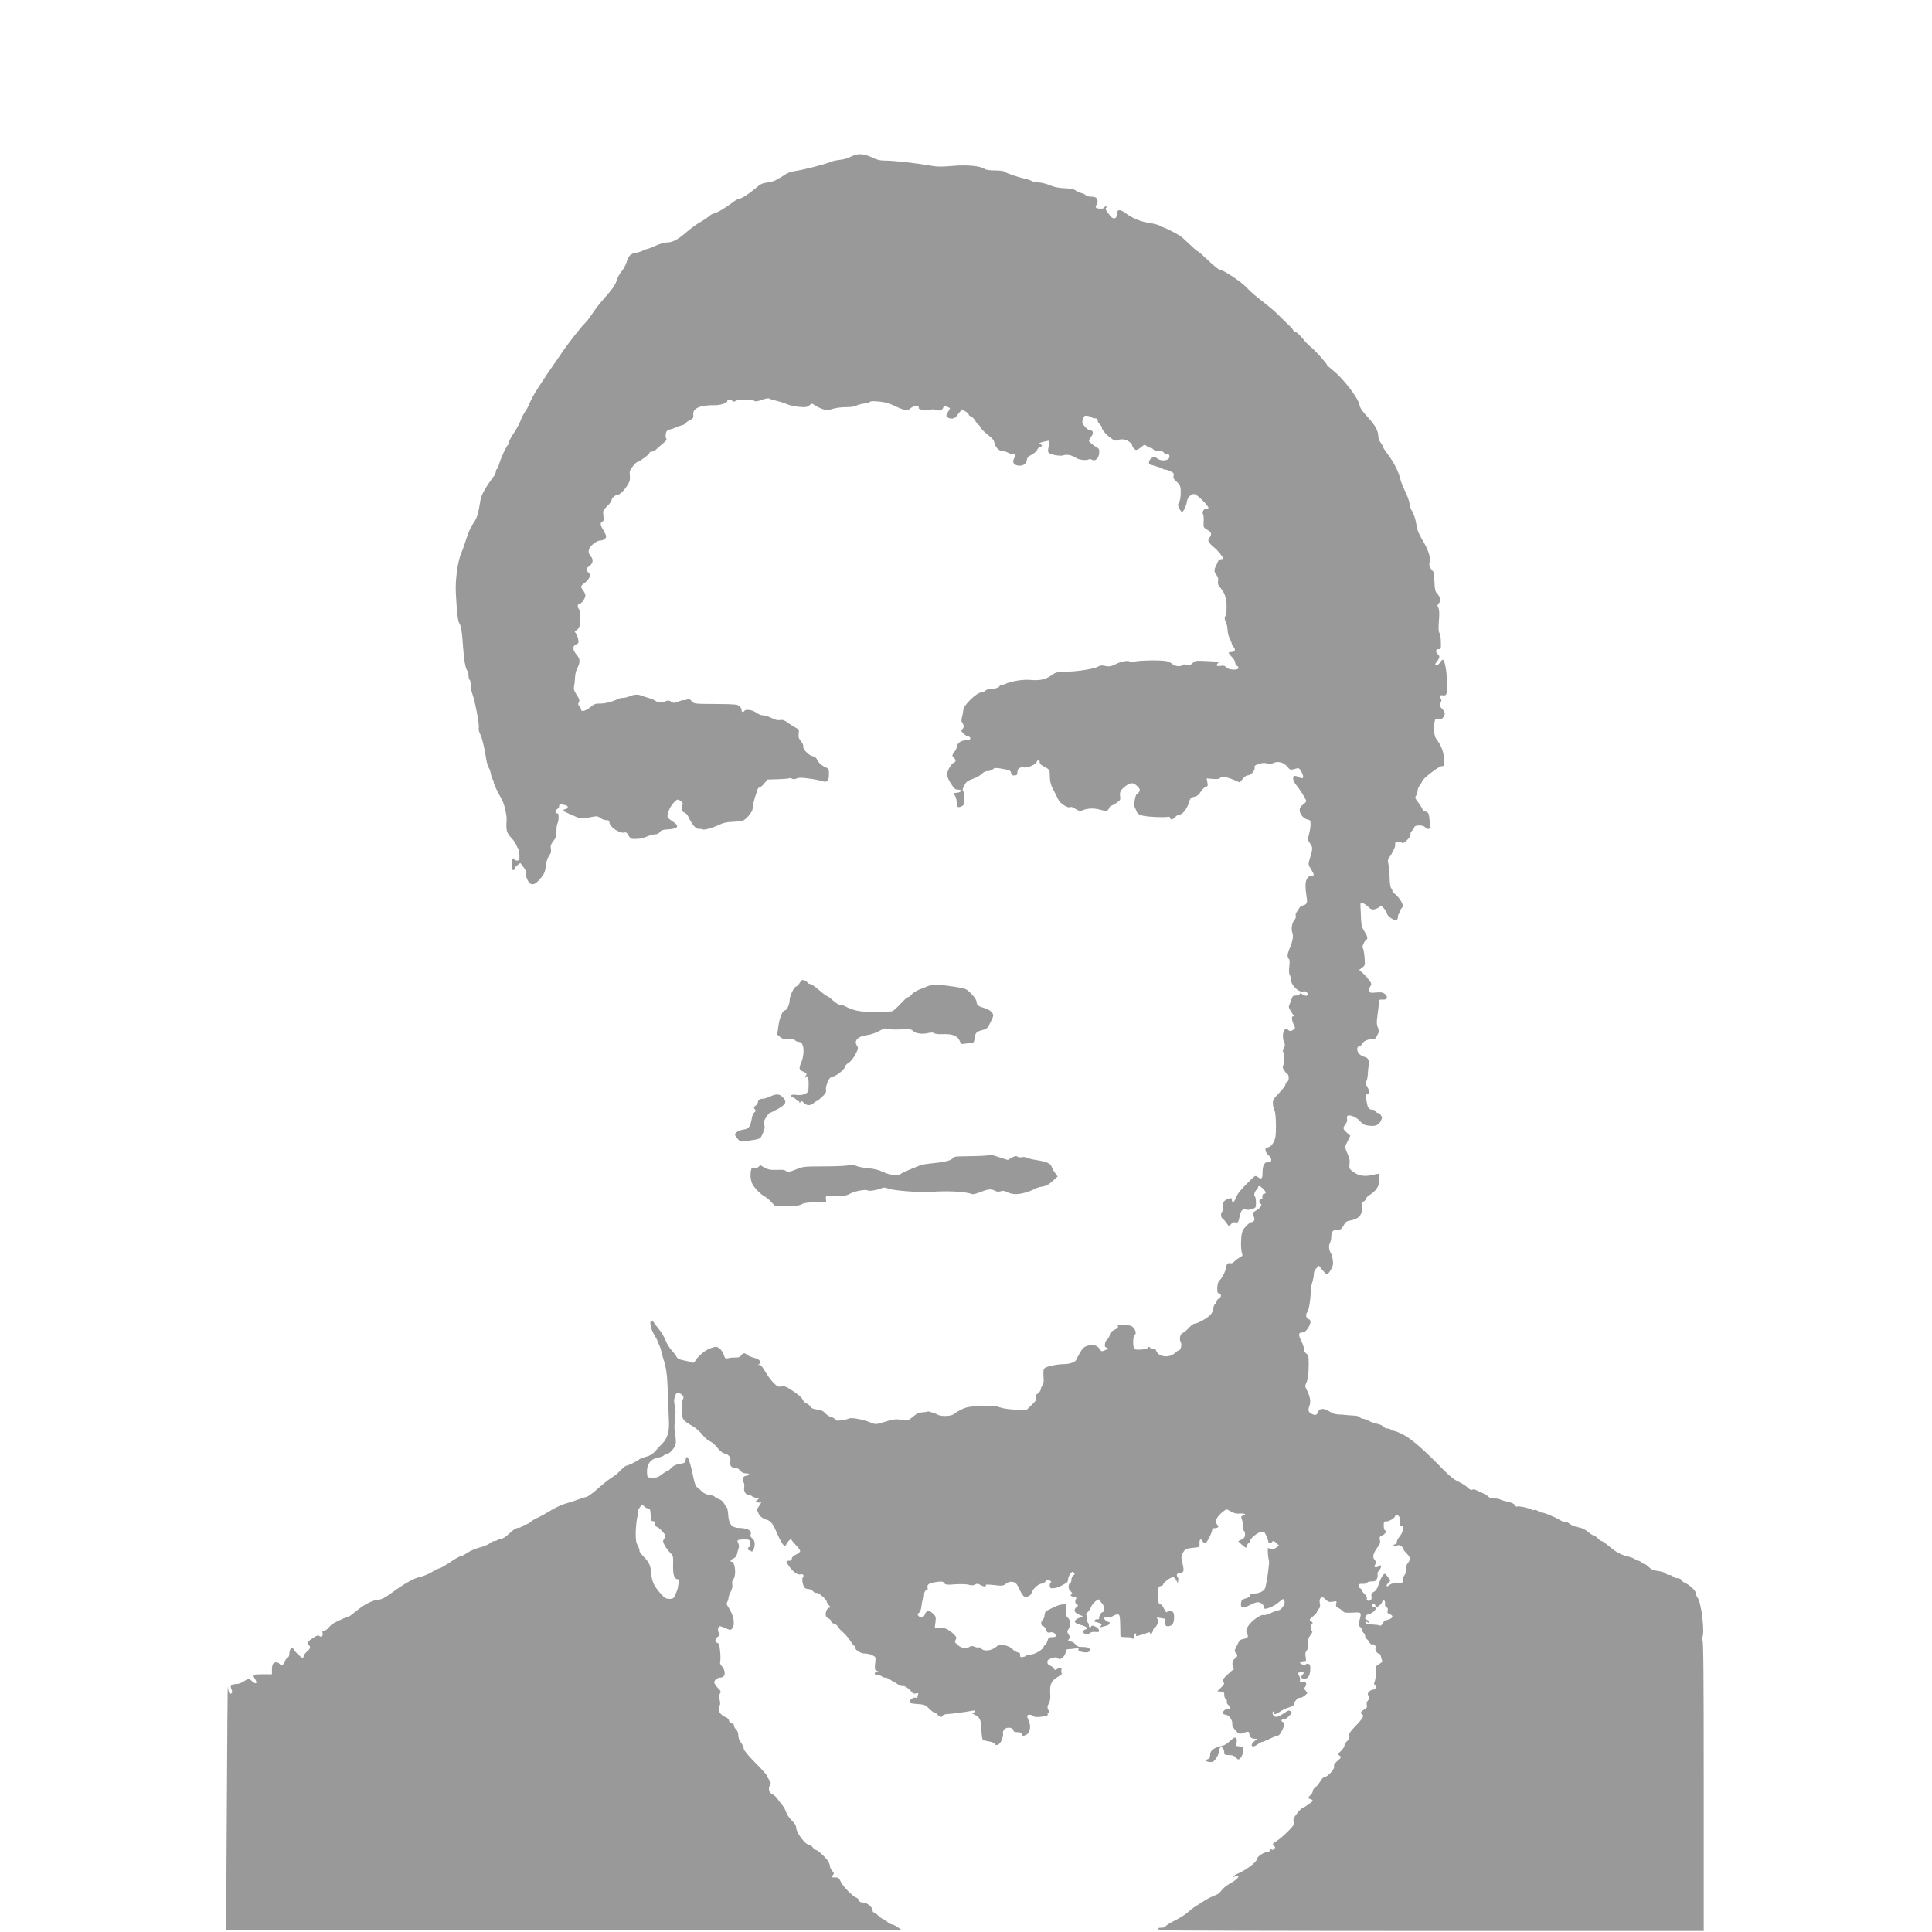 <svg version="1.0" xmlns="http://www.w3.org/2000/svg"
 width="32" height="32" viewBox="0 0 1357 1769"
 preserveAspectRatio="xMidYMid meet">
<g transform="translate(0,1769) scale(0.1,-0.1)"
fill="#999" stroke="none">
<path d="M5750 16264 c-64 -29 -75 -32 -130 -39 -30 -3 -68 -13 -85 -21 -40
-18 -246 -71 -315 -80 -36 -5 -70 -17 -100 -38 -25 -17 -47 -30 -50 -29 -3 1
-12 -5 -21 -13 -10 -9 -44 -19 -78 -24 -52 -7 -69 -15 -118 -58 -62 -52 -126
-92 -148 -92 -7 0 -35 -16 -60 -36 -65 -49 -135 -90 -167 -98 -15 -3 -35 -15
-45 -25 -10 -10 -47 -35 -82 -55 -35 -20 -94 -63 -130 -95 -76 -66 -124 -91
-175 -91 -20 0 -66 -13 -103 -30 -36 -16 -71 -30 -77 -30 -6 0 -23 -6 -38 -14
-14 -8 -44 -17 -66 -21 -49 -8 -68 -27 -86 -88 -8 -26 -28 -63 -45 -82 -16
-19 -36 -54 -42 -77 -14 -46 -43 -87 -128 -183 -30 -33 -73 -89 -96 -125 -24
-36 -53 -74 -65 -85 -33 -30 -159 -190 -215 -274 -28 -41 -61 -90 -75 -109
-42 -59 -68 -98 -129 -192 -60 -92 -70 -111 -104 -190 -6 -14 -21 -38 -32 -55
-12 -16 -30 -52 -40 -80 -11 -27 -38 -78 -62 -113 -24 -35 -43 -72 -43 -82 0
-10 -4 -22 -10 -25 -13 -8 -66 -124 -80 -174 -6 -22 -15 -43 -20 -46 -6 -3
-10 -14 -10 -24 0 -10 -12 -35 -27 -54 -66 -87 -107 -161 -114 -206 -18 -121
-32 -168 -65 -212 -19 -26 -45 -83 -60 -130 -14 -46 -36 -109 -49 -139 -35
-80 -58 -253 -51 -375 10 -180 18 -249 31 -270 18 -28 26 -80 35 -220 8 -120
23 -202 41 -219 5 -6 9 -25 9 -42 0 -18 5 -36 10 -39 6 -3 10 -26 10 -49 0
-24 7 -60 15 -80 22 -53 66 -283 59 -310 -3 -14 2 -38 12 -57 19 -37 38 -117
55 -224 6 -38 17 -77 24 -85 7 -8 16 -34 20 -57 4 -24 11 -45 16 -49 5 -3 9
-14 9 -25 0 -16 28 -75 77 -164 21 -37 44 -140 42 -180 -7 -96 -1 -120 41
-165 22 -23 42 -52 46 -64 4 -12 11 -27 18 -35 6 -8 11 -36 12 -62 1 -44 -1
-49 -22 -49 -12 0 -24 6 -27 13 -9 24 -21 -4 -21 -50 -1 -28 4 -48 12 -50 6
-3 12 2 12 10 0 9 12 24 27 35 l27 20 28 -36 c16 -20 26 -42 23 -49 -8 -23 18
-91 41 -104 28 -15 52 -2 99 55 29 36 37 55 43 108 5 43 16 74 30 93 17 22 21
36 16 62 -5 27 -1 40 22 71 24 30 29 47 29 92 0 30 4 62 9 70 14 21 14 99 0
93 -21 -8 -24 26 -4 37 11 6 20 19 20 30 0 17 5 19 33 13 17 -3 36 -9 41 -13
11 -11 -1 -30 -20 -30 -24 0 -16 -20 14 -31 15 -6 50 -22 77 -34 51 -23 60
-24 179 -1 20 4 37 -1 54 -14 13 -11 38 -20 53 -20 23 0 29 -5 29 -20 0 -41
95 -105 139 -93 14 4 24 -3 35 -26 9 -17 24 -31 34 -32 58 -3 92 2 132 20 25
11 59 21 76 21 21 0 36 7 45 21 11 16 27 22 65 24 95 5 119 26 69 62 -73 51
-70 45 -55 99 8 29 28 63 48 84 32 33 34 34 60 19 15 -9 25 -22 23 -30 -13
-46 -9 -70 15 -79 13 -5 30 -22 36 -37 27 -62 69 -114 91 -112 12 1 29 -1 38
-5 20 -8 94 13 159 44 31 16 67 23 121 25 43 2 86 8 97 14 31 16 82 80 82 101
0 23 19 106 31 135 4 11 11 30 14 43 4 12 12 22 20 22 7 0 26 16 42 36 l29 36
98 3 c54 2 101 6 103 9 3 3 14 1 24 -4 12 -7 26 -6 44 2 21 9 46 9 113 -1 48
-6 101 -17 119 -23 46 -16 63 1 63 64 0 46 -2 50 -32 63 -35 14 -71 49 -81 78
-4 9 -20 20 -37 23 -36 8 -94 69 -86 91 4 8 -6 29 -20 46 -21 25 -25 38 -21
70 5 34 2 39 -21 50 -15 7 -47 27 -72 45 -35 27 -51 33 -76 29 -22 -4 -47 2
-80 19 -26 13 -61 24 -77 24 -17 0 -45 11 -63 25 -34 26 -97 34 -109 15 -10
-16 -25 -11 -25 8 0 11 -9 27 -20 37 -17 15 -43 18 -217 19 -195 1 -198 1
-219 25 -16 19 -25 22 -45 15 -13 -4 -28 -7 -33 -5 -5 1 -26 -5 -48 -14 -35
-13 -41 -14 -62 0 -18 12 -30 13 -50 5 -37 -14 -76 -13 -95 3 -9 7 -36 19 -61
26 -25 7 -55 17 -68 22 -33 13 -64 11 -105 -6 -20 -8 -48 -15 -62 -15 -14 0
-33 -4 -43 -9 -54 -26 -123 -44 -167 -43 -42 1 -55 -4 -91 -34 -44 -35 -84
-45 -84 -20 0 8 -7 22 -15 30 -13 12 -14 20 -5 36 9 17 6 29 -20 68 -24 37
-29 53 -24 77 4 16 8 53 9 80 1 28 9 64 18 80 31 62 31 90 -2 128 -39 44 -41
84 -6 97 23 9 25 14 19 47 -4 21 -13 46 -22 55 -13 16 -13 18 1 24 9 3 22 18
30 33 16 31 15 147 -2 164 -16 16 -14 47 3 47 19 0 56 52 56 78 0 10 -9 31
-20 45 -27 34 -25 42 10 67 17 12 37 34 45 50 13 25 13 29 -5 45 -26 24 -25
41 4 60 35 23 42 62 17 89 -34 36 -27 76 19 114 21 17 48 32 60 32 31 0 60 18
60 38 0 9 -12 35 -25 57 -29 46 -32 70 -10 79 12 4 14 16 10 53 -6 46 -5 49
34 88 23 21 41 47 41 56 0 19 36 49 58 49 18 0 62 45 91 93 18 30 22 48 18 83
-4 39 -1 50 27 84 17 21 35 39 40 39 19 2 116 73 113 84 -1 7 8 12 21 12 13 0
29 7 35 15 7 8 34 32 60 53 36 29 45 42 37 52 -5 6 -7 26 -4 44 5 23 13 33 33
37 14 3 40 11 56 19 17 8 42 17 58 21 15 3 31 12 35 19 4 7 22 20 41 29 28 15
32 22 29 47 -9 60 61 91 199 89 51 -1 113 21 113 40 0 14 34 12 48 -2 8 -8 15
-8 25 0 19 16 152 19 170 4 12 -10 26 -9 73 7 33 12 62 17 68 12 6 -5 36 -14
66 -21 30 -7 73 -21 96 -31 22 -10 71 -21 110 -24 60 -6 73 -4 94 13 24 20 25
20 52 1 15 -11 46 -26 69 -34 38 -14 48 -14 92 1 28 9 79 16 120 16 43 -1 81
5 96 13 14 8 47 17 73 20 26 3 50 10 53 15 10 15 147 1 190 -20 127 -60 152
-66 179 -41 29 27 82 34 78 10 -2 -13 9 -18 45 -22 26 -3 56 -2 67 2 11 5 32
3 46 -2 33 -13 60 -3 67 22 4 17 8 18 31 8 15 -6 28 -12 30 -13 2 -1 -6 -17
-18 -36 -17 -30 -18 -37 -7 -47 27 -22 69 -17 86 9 9 14 24 33 34 43 17 17 19
17 47 0 17 -9 30 -23 30 -29 0 -6 9 -14 20 -17 11 -3 29 -21 41 -41 11 -20 24
-36 28 -36 4 0 13 -11 19 -24 6 -14 36 -43 66 -66 39 -30 57 -50 61 -73 9 -42
42 -77 74 -77 14 -1 37 -7 51 -15 14 -8 35 -14 48 -15 26 0 26 0 8 -36 -19
-36 -6 -60 36 -67 42 -6 76 15 80 50 2 21 13 33 43 49 22 11 46 32 53 47 7 15
20 27 28 27 20 0 18 16 -3 25 -13 5 -5 11 32 20 28 7 52 11 54 9 2 -2 -1 -25
-7 -52 -8 -35 -8 -50 1 -58 19 -18 107 -34 134 -23 30 11 81 1 114 -23 25 -19
96 -27 118 -14 6 4 20 2 32 -5 30 -15 61 16 64 66 2 30 -3 39 -24 50 -31 17
-71 51 -71 60 0 3 10 19 21 35 24 32 20 60 -10 60 -21 0 -71 53 -71 75 0 8 4
25 9 38 8 20 15 23 40 19 17 -2 34 -8 37 -13 3 -5 16 -9 30 -9 17 0 24 -6 24
-18 0 -11 9 -27 20 -37 11 -10 20 -25 20 -34 0 -30 107 -125 130 -115 42 16
78 15 110 -5 19 -11 35 -27 36 -36 3 -22 24 -45 39 -45 8 0 27 12 45 26 29 25
32 25 49 10 10 -9 25 -16 33 -16 9 0 21 -7 28 -15 7 -9 29 -15 52 -15 26 0 41
-5 45 -15 3 -9 15 -15 27 -13 15 2 22 -3 24 -18 6 -43 -77 -55 -120 -16 -16
13 -20 13 -43 -2 -26 -17 -34 -54 -12 -60 77 -22 103 -31 112 -38 5 -4 16 -8
25 -8 10 0 31 -7 49 -16 27 -13 32 -20 27 -40 -5 -18 0 -30 20 -46 14 -13 31
-32 37 -43 15 -26 9 -133 -8 -158 -12 -16 -11 -24 3 -53 9 -19 21 -33 26 -31
15 5 38 55 43 91 5 43 44 80 73 71 29 -9 132 -114 125 -126 -4 -5 -15 -9 -25
-9 -21 0 -36 -33 -23 -52 4 -7 6 -37 4 -65 -3 -51 -2 -53 33 -74 40 -23 44
-38 20 -74 -14 -22 -14 -26 3 -49 10 -13 29 -32 43 -41 23 -16 80 -86 80 -99
0 -3 -9 -6 -20 -6 -13 0 -24 -10 -31 -27 -6 -16 -15 -36 -20 -45 -14 -27 -11
-48 11 -75 13 -17 17 -33 13 -54 -4 -22 0 -36 14 -52 45 -51 62 -95 64 -170 1
-42 -3 -83 -10 -96 -10 -18 -10 -29 3 -56 9 -18 16 -51 16 -72 0 -22 9 -58 20
-81 11 -22 20 -45 20 -51 0 -5 7 -17 16 -26 21 -21 11 -45 -21 -45 -33 0 -32
-10 5 -46 16 -16 30 -39 30 -52 0 -12 7 -25 15 -28 8 -4 15 -12 15 -20 0 -23
-92 -19 -112 5 -13 16 -25 19 -52 14 -37 -6 -45 4 -24 25 7 7 10 12 8 13 -3 0
-53 3 -111 6 -101 5 -107 4 -127 -17 -17 -18 -27 -21 -56 -16 -20 4 -37 2 -41
-4 -11 -17 -71 -11 -89 9 -10 10 -34 22 -54 27 -53 11 -251 8 -295 -4 -25 -7
-39 -7 -43 0 -9 14 -80 2 -125 -22 -45 -23 -65 -26 -107 -16 -23 5 -40 3 -55
-7 -31 -20 -185 -45 -285 -47 -92 -1 -104 -4 -147 -35 -51 -36 -106 -48 -185
-41 -72 7 -174 -9 -245 -40 -16 -7 -33 -10 -39 -7 -5 3 -6 1 -3 -4 9 -14 -44
-33 -88 -33 -18 0 -38 -7 -45 -15 -7 -8 -22 -15 -34 -15 -43 0 -166 -120 -166
-161 0 -13 -5 -41 -11 -62 -6 -23 -7 -43 -1 -50 19 -25 21 -47 5 -62 -14 -15
-14 -18 7 -40 12 -13 32 -25 44 -27 11 -2 21 -10 21 -18 0 -11 -13 -16 -44
-18 -45 -3 -80 -30 -81 -63 0 -9 -9 -28 -20 -42 -24 -30 -25 -41 -5 -57 20
-17 19 -37 -4 -45 -10 -3 -28 -25 -41 -50 -27 -52 -23 -78 22 -147 24 -39 35
-48 59 -48 16 0 29 -4 29 -9 0 -11 -25 -21 -52 -21 -19 0 -19 -1 -4 -25 9 -13
16 -42 16 -65 0 -43 12 -50 51 -30 15 9 19 22 19 68 0 32 -5 63 -11 69 -8 8
-5 22 10 50 17 34 29 44 82 63 34 13 71 34 82 47 14 15 32 23 53 23 17 0 37 7
45 16 13 16 35 16 124 -3 31 -6 41 -14 43 -31 2 -14 10 -22 23 -22 30 0 34 3
34 27 1 35 22 52 59 46 37 -6 109 26 119 52 9 22 27 19 27 -5 0 -14 14 -27 45
-42 35 -17 45 -28 46 -47 1 -15 2 -44 3 -67 1 -22 12 -59 24 -82 34 -65 39
-76 52 -103 15 -34 88 -81 108 -70 10 6 27 0 50 -16 21 -14 42 -21 51 -17 53
23 111 27 167 12 63 -18 80 -15 89 13 4 10 10 19 15 19 4 0 27 12 50 27 39 26
41 30 36 63 -6 40 6 59 55 96 43 32 69 30 103 -5 24 -24 26 -32 17 -50 -7 -12
-16 -21 -21 -21 -13 0 -31 -98 -21 -118 5 -9 13 -29 19 -43 7 -19 22 -29 54
-37 43 -12 196 -19 233 -11 12 2 20 -1 20 -11 1 -20 26 -14 47 10 9 11 25 20
35 20 29 0 72 54 89 110 12 41 18 48 45 54 32 6 45 16 71 58 10 14 27 30 39
33 18 6 20 12 14 42 l-6 36 55 -5 c38 -3 60 -1 67 8 14 17 71 9 132 -19 l49
-21 26 32 c15 18 34 32 43 32 30 0 70 40 67 68 -3 22 3 26 42 38 34 10 52 11
72 3 18 -7 32 -8 46 0 53 28 109 13 151 -42 13 -18 25 -18 82 -1 12 3 23 -8
38 -38 25 -51 15 -66 -28 -43 -17 9 -36 13 -41 10 -18 -11 -10 -47 16 -79 37
-44 94 -135 94 -150 0 -7 -13 -22 -30 -34 -20 -15 -30 -31 -30 -48 0 -37 35
-80 70 -87 27 -6 30 -10 30 -44 0 -21 -6 -61 -14 -90 -13 -49 -13 -53 10 -87
26 -38 26 -41 -7 -151 -11 -38 -10 -44 15 -83 32 -52 33 -62 1 -62 -17 0 -29
-9 -40 -30 -15 -30 -15 -74 1 -181 6 -37 -5 -54 -41 -61 -11 -2 -24 -13 -30
-25 -6 -11 -17 -28 -24 -37 -7 -9 -10 -23 -7 -32 4 -10 -1 -25 -10 -35 -24
-26 -34 -84 -21 -119 12 -32 3 -81 -29 -155 -18 -42 -19 -76 -2 -86 6 -4 8
-30 3 -68 -4 -37 -3 -66 3 -74 5 -6 10 -23 10 -37 -1 -58 74 -133 117 -117 20
8 50 -22 36 -36 -8 -8 -20 -6 -41 6 -23 14 -30 15 -30 5 0 -8 -12 -13 -32 -13
-27 0 -34 -5 -41 -30 -6 -16 -14 -40 -20 -53 -11 -24 -10 -26 32 -92 10 -14
11 -21 4 -17 -19 12 -17 -37 3 -75 15 -30 15 -32 -2 -45 -22 -16 -36 -17 -51
-2 -34 34 -62 -47 -37 -108 12 -26 11 -36 -1 -59 -9 -18 -11 -32 -5 -39 10
-12 7 -121 -4 -132 -7 -8 21 -54 41 -66 18 -11 17 -66 -2 -73 -8 -4 -15 -14
-15 -24 0 -9 -26 -45 -59 -79 -52 -54 -58 -65 -56 -99 1 -21 8 -48 15 -61 8
-15 12 -65 13 -135 0 -94 -3 -117 -21 -153 -16 -30 -30 -43 -50 -48 -24 -5
-28 -10 -24 -31 2 -13 15 -33 28 -43 13 -10 24 -28 24 -40 0 -16 -6 -21 -28
-21 -36 0 -52 -31 -52 -100 0 -54 -10 -62 -46 -36 -17 13 -22 12 -52 -17 -96
-93 -129 -132 -143 -169 -18 -47 -39 -61 -39 -28 0 19 -4 21 -27 16 -42 -10
-65 -42 -57 -81 3 -19 1 -35 -5 -39 -15 -10 -14 -53 2 -63 8 -4 24 -23 37 -41
l24 -33 17 22 c12 16 23 20 42 17 23 -5 26 -1 37 53 13 60 29 76 63 63 9 -3
32 -1 52 6 34 11 35 13 35 60 0 27 -5 52 -10 55 -13 8 -3 43 16 63 8 7 14 18
14 23 0 16 20 10 45 -16 28 -27 32 -45 10 -45 -13 0 -20 -18 -16 -42 0 -5 -6
-8 -14 -8 -18 0 -20 -37 -3 -42 19 -7 1 -37 -37 -59 -37 -22 -41 -30 -25 -59
13 -24 3 -50 -20 -50 -10 0 -33 -17 -53 -39 -29 -32 -36 -49 -41 -97 -6 -64
-3 -129 8 -156 6 -12 0 -21 -23 -32 -17 -9 -39 -26 -50 -37 -11 -12 -26 -19
-34 -16 -22 8 -38 -7 -42 -42 -4 -34 -38 -98 -62 -118 -8 -6 -15 -33 -17 -61
-2 -42 1 -52 16 -55 24 -7 23 -34 -2 -47 -11 -6 -20 -17 -20 -24 0 -8 -7 -19
-15 -26 -8 -7 -15 -25 -15 -41 0 -16 -11 -40 -27 -58 -29 -31 -119 -81 -147
-81 -8 0 -32 -18 -52 -40 -20 -22 -45 -42 -55 -45 -23 -8 -34 -57 -18 -83 13
-21 0 -77 -18 -77 -5 0 -18 -8 -28 -18 -55 -55 -157 -46 -179 17 -4 11 -12 16
-21 12 -8 -3 -22 2 -31 11 -13 14 -17 14 -24 2 -10 -16 -116 -24 -125 -9 -13
21 -12 110 1 121 19 16 17 39 -5 68 -16 21 -30 26 -85 29 -57 4 -65 2 -60 -11
4 -12 -5 -21 -33 -34 -27 -13 -39 -26 -41 -43 -2 -14 -12 -33 -23 -43 -10 -10
-20 -24 -20 -32 -1 -8 -2 -21 -3 -27 -1 -7 8 -16 19 -19 17 -5 15 -8 -15 -21
-33 -14 -36 -14 -49 7 -23 37 -65 49 -113 33 -33 -10 -46 -23 -69 -63 -16 -27
-31 -57 -35 -66 -7 -20 -60 -39 -109 -39 -62 0 -164 -21 -180 -37 -11 -10 -14
-31 -10 -80 3 -48 0 -69 -11 -80 -7 -8 -14 -23 -14 -33 0 -10 -12 -27 -27 -39
-23 -16 -26 -23 -17 -38 9 -15 3 -25 -40 -67 l-50 -49 -101 6 c-61 3 -117 12
-144 22 -36 15 -62 17 -169 12 -110 -6 -133 -10 -182 -34 -30 -16 -59 -33 -65
-39 -18 -21 -111 -26 -145 -9 -16 8 -33 16 -37 16 -5 1 -19 5 -31 10 -13 5
-28 7 -32 4 -5 -3 -26 -6 -47 -7 -28 -1 -50 -11 -84 -40 -47 -39 -47 -39 -101
-29 -56 10 -73 8 -181 -25 -57 -17 -60 -17 -110 3 -72 28 -173 46 -194 35 -10
-6 -41 -13 -69 -17 -41 -5 -52 -3 -57 8 -3 8 -19 18 -35 22 -16 3 -41 19 -55
34 -18 21 -37 30 -76 35 -36 5 -54 12 -61 27 -6 11 -22 24 -36 29 -13 5 -28
20 -33 32 -9 23 -42 51 -120 101 -35 22 -51 27 -77 22 -29 -5 -37 -1 -72 34
-22 22 -57 69 -77 105 -27 46 -43 63 -54 59 -13 -4 -13 -3 -3 5 28 19 9 47
-42 59 -26 7 -56 19 -65 28 -23 20 -37 19 -54 -5 -11 -15 -25 -21 -53 -20 -22
1 -51 -2 -66 -6 -22 -5 -29 -2 -34 12 -13 41 -30 67 -52 82 -20 13 -28 13 -74
-2 -49 -16 -119 -74 -146 -122 -7 -12 -15 -15 -28 -9 -11 5 -44 14 -74 19 -41
8 -57 17 -66 34 -7 13 -27 40 -46 60 -19 21 -43 60 -53 87 -10 28 -37 73 -59
101 -23 28 -46 60 -52 69 -5 10 -15 15 -21 12 -18 -11 -4 -77 28 -130 16 -27
29 -51 29 -55 0 -4 6 -19 14 -34 8 -15 17 -42 21 -60 3 -18 10 -44 15 -58 31
-95 39 -149 45 -320 3 -102 8 -222 10 -267 4 -93 -15 -156 -64 -204 -14 -14
-42 -43 -60 -65 -26 -29 -48 -42 -85 -52 -28 -7 -57 -19 -66 -26 -19 -17 -100
-56 -115 -56 -7 0 -30 -19 -52 -42 -22 -24 -59 -54 -83 -68 -23 -14 -79 -58
-124 -98 -44 -40 -92 -75 -106 -78 -14 -3 -50 -14 -80 -25 -30 -12 -82 -28
-115 -37 -33 -10 -95 -38 -137 -65 -42 -26 -93 -54 -114 -63 -22 -9 -52 -27
-67 -40 -16 -13 -37 -24 -47 -24 -9 0 -23 -7 -30 -15 -7 -8 -24 -15 -38 -15
-16 0 -43 -17 -78 -50 -34 -33 -62 -50 -78 -50 -14 0 -28 -4 -31 -10 -3 -5
-16 -10 -27 -10 -12 0 -32 -9 -44 -21 -12 -11 -53 -29 -92 -38 -38 -10 -90
-32 -115 -50 -25 -17 -53 -31 -61 -31 -9 0 -52 -25 -97 -55 -45 -30 -88 -55
-96 -55 -8 0 -40 -16 -71 -35 -32 -19 -81 -39 -111 -45 -49 -9 -149 -66 -251
-142 -62 -46 -97 -64 -128 -66 -52 -4 -132 -45 -200 -103 -35 -29 -69 -54 -75
-54 -7 -1 -25 -7 -42 -14 -82 -35 -114 -55 -134 -82 -12 -16 -31 -29 -42 -29
-16 0 -20 -5 -16 -19 7 -29 -8 -48 -26 -32 -13 10 -23 8 -54 -12 -55 -35 -67
-51 -48 -67 22 -19 18 -35 -15 -63 -16 -14 -30 -33 -30 -41 0 -9 -4 -16 -9
-16 -13 0 -77 62 -83 79 -9 29 -38 3 -38 -34 0 -23 -6 -38 -15 -42 -9 -3 -22
-21 -30 -39 -15 -37 -26 -42 -45 -19 -15 18 -42 19 -58 3 -7 -7 -12 -31 -12
-55 l0 -43 -85 0 c-90 0 -96 -4 -69 -45 25 -38 7 -51 -26 -20 -30 28 -34 28
-85 -4 -16 -11 -43 -20 -60 -20 -48 -2 -61 -15 -46 -47 8 -19 9 -30 1 -38 -17
-17 -28 5 -33 59 -3 48 -6 -318 -13 -1612 l-3 -613 3092 0 3092 0 -37 25 c-20
14 -44 25 -52 25 -8 0 -28 11 -44 25 -17 14 -34 25 -39 25 -5 0 -23 14 -41 30
-18 17 -37 30 -43 30 -5 0 -9 8 -9 18 0 29 -52 72 -87 72 -23 0 -33 6 -38 19
-3 11 -14 23 -25 26 -31 10 -127 108 -143 148 -14 33 -20 37 -53 37 -35 0 -36
1 -20 18 15 18 15 20 -4 42 -11 13 -20 31 -20 40 0 10 -6 28 -13 41 -16 32
-97 109 -113 109 -7 0 -21 11 -32 25 -11 14 -27 25 -36 25 -33 0 -116 112
-116 157 0 17 -13 38 -39 63 -21 20 -45 54 -52 76 -7 21 -23 50 -34 64 -12 14
-32 39 -44 57 -12 18 -34 38 -49 45 -31 15 -40 50 -22 84 11 19 9 27 -9 50
-11 15 -21 32 -21 38 0 6 -47 59 -105 117 -69 70 -105 114 -105 128 0 13 -11
37 -25 55 -16 21 -25 46 -25 68 0 22 -7 41 -20 53 -11 10 -20 26 -20 37 0 11
-7 18 -19 18 -12 0 -21 9 -25 24 -3 14 -15 27 -25 31 -38 12 -71 46 -71 74 0
15 4 31 10 37 5 5 6 24 0 48 -5 24 -5 47 1 57 12 24 13 22 -21 57 -16 18 -30
39 -30 48 0 21 29 43 56 44 48 0 54 60 11 107 -12 13 -17 29 -13 39 4 9 4 51
0 92 -6 61 -10 76 -25 79 -26 7 -24 37 3 56 20 13 21 18 10 37 -14 23 -7 60
11 60 7 0 31 -9 54 -19 39 -18 42 -18 57 -2 29 32 15 120 -30 187 -21 31 -24
42 -15 56 6 10 11 26 11 36 0 10 9 36 20 57 14 26 19 50 15 69 -3 18 0 35 9
45 30 33 18 161 -14 161 -20 0 -9 21 14 30 21 8 34 27 40 64 1 6 6 21 10 33 4
13 2 32 -4 43 -15 28 -9 33 42 35 61 2 68 -3 68 -42 0 -20 -4 -32 -10 -28 -5
3 -10 -3 -10 -15 0 -12 4 -19 9 -15 5 3 13 0 17 -6 12 -20 34 21 34 62 0 27
-6 42 -21 53 -16 11 -20 21 -15 40 5 21 1 28 -23 41 -17 8 -52 15 -79 15 -70
0 -98 32 -104 118 -2 35 -9 67 -14 70 -5 4 -16 20 -24 36 -8 17 -28 34 -45 39
-16 6 -34 16 -40 22 -5 7 -28 15 -51 18 -27 3 -50 14 -70 34 -16 16 -36 34
-45 39 -9 6 -22 43 -33 99 -29 148 -60 216 -68 148 -3 -25 -8 -29 -53 -36 -36
-6 -58 -16 -78 -37 -15 -17 -33 -30 -39 -30 -5 0 -27 -13 -48 -30 -30 -24 -48
-30 -84 -30 -25 0 -47 3 -47 8 -19 99 17 163 98 177 23 3 47 13 54 21 6 8 19
14 29 14 21 0 68 52 76 85 5 20 3 51 -10 145 -2 14 1 54 5 90 6 44 6 81 -2
116 -9 39 -9 60 1 88 13 40 27 45 61 17 21 -16 21 -21 10 -49 -8 -18 -11 -57
-8 -102 4 -81 7 -84 102 -140 28 -16 66 -50 85 -75 20 -27 50 -53 70 -61 19
-8 50 -35 69 -60 22 -28 45 -47 62 -51 40 -8 63 -36 56 -70 -7 -40 8 -63 43
-63 19 0 35 -9 48 -25 14 -17 30 -25 51 -25 38 0 41 -17 4 -22 -31 -3 -44 -38
-24 -62 6 -7 8 -27 5 -45 -7 -36 16 -71 47 -71 10 0 20 -4 23 -9 3 -4 20 -11
38 -15 30 -6 31 -7 12 -20 -17 -13 -18 -15 -2 -21 9 -4 22 -4 28 0 16 10 12
-4 -11 -36 -20 -29 -20 -31 -4 -65 13 -29 42 -51 75 -59 27 -6 55 -35 72 -73
49 -114 81 -170 94 -165 8 3 14 8 14 13 0 4 10 18 21 31 17 18 23 21 27 10 3
-8 23 -32 44 -53 22 -22 37 -45 34 -53 -2 -7 -21 -21 -40 -30 -23 -11 -36 -24
-36 -36 0 -14 -7 -19 -25 -19 -32 0 -31 -8 4 -56 35 -49 76 -77 101 -69 22 7
36 -11 21 -28 -13 -16 2 -87 21 -98 7 -5 22 -9 34 -9 11 0 29 -9 39 -20 10
-12 25 -18 33 -15 16 6 92 -61 92 -81 0 -5 9 -20 20 -32 16 -17 17 -22 6 -22
-19 0 -36 -30 -36 -63 0 -16 8 -28 25 -35 14 -6 25 -18 25 -27 0 -8 11 -17 25
-21 14 -3 31 -16 37 -28 6 -11 28 -36 49 -53 20 -18 50 -53 66 -78 15 -25 31
-45 36 -45 4 0 7 -6 7 -14 0 -25 50 -56 90 -56 20 0 51 -7 68 -16 31 -15 32
-16 25 -74 -5 -56 -4 -60 18 -69 24 -10 24 -10 2 -10 -36 -1 -29 -31 6 -31 17
0 33 -4 36 -10 3 -5 17 -10 29 -10 13 0 35 -9 49 -20 14 -11 28 -20 31 -20 4
0 20 -10 36 -21 16 -12 35 -19 44 -16 15 6 61 -24 85 -56 9 -13 20 -17 38 -12
21 5 24 3 19 -10 -3 -9 -6 -21 -6 -26 0 -6 -4 -8 -9 -5 -17 11 -61 -13 -61
-32 0 -17 10 -20 70 -24 65 -5 74 -8 107 -42 20 -20 42 -36 48 -36 7 0 20 -9
30 -20 20 -23 41 -26 47 -8 3 7 22 13 44 14 40 2 165 18 222 30 21 4 32 2 32
-5 0 -6 -10 -11 -22 -11 -20 0 -19 -3 9 -16 57 -29 66 -46 69 -141 2 -53 8
-89 15 -94 7 -4 32 -10 55 -14 24 -3 48 -13 52 -22 15 -25 48 -6 65 38 9 22
14 46 11 54 -3 7 -1 23 6 34 15 29 80 30 87 1 4 -15 14 -20 40 -20 26 0 36 -5
40 -19 4 -16 9 -17 33 -8 43 16 55 85 25 143 -8 15 -12 31 -9 36 7 11 38 10
50 -1 13 -14 43 -16 96 -7 35 5 46 11 41 22 -3 7 0 14 6 14 7 0 7 8 -1 26 -10
21 -9 31 5 57 13 23 16 49 13 95 -5 81 11 114 71 149 26 15 42 28 36 30 -5 2
-8 15 -5 28 5 28 -7 32 -39 13 -17 -11 -22 -10 -30 5 -6 10 -22 22 -35 27 -16
6 -24 17 -24 32 0 18 9 26 42 36 29 9 44 10 46 3 2 -6 14 -11 27 -11 23 0 55
44 55 77 0 7 10 13 23 13 12 0 39 3 60 6 31 6 36 4 32 -8 -4 -11 3 -17 26 -22
50 -10 69 -7 76 10 8 22 -14 34 -67 34 -36 0 -49 5 -64 25 -11 14 -29 25 -42
25 -26 0 -30 10 -13 27 8 8 6 18 -6 37 -16 24 -16 28 -1 51 22 34 20 78 -5
101 -17 15 -20 28 -17 71 l3 53 -34 0 c-18 0 -56 -12 -85 -27 -28 -14 -58 -29
-66 -33 -8 -4 -15 -21 -16 -39 -1 -18 -9 -37 -19 -45 -19 -14 -13 -56 8 -56 7
0 18 -14 24 -31 10 -26 16 -30 35 -26 27 7 51 -5 54 -27 2 -12 -6 -16 -31 -16
-29 0 -35 -4 -45 -35 -6 -19 -15 -35 -20 -35 -5 0 -12 -9 -15 -20 -9 -27 -84
-70 -123 -70 -17 0 -33 -4 -36 -9 -3 -5 -17 -11 -31 -13 -21 -4 -25 -1 -25 18
0 13 -3 23 -7 22 -13 -2 -47 15 -63 33 -30 34 -117 50 -142 26 -44 -42 -119
-52 -145 -20 -6 8 -16 12 -22 9 -5 -3 -21 -1 -36 6 -21 9 -31 9 -46 0 -32 -21
-76 -14 -110 16 -28 25 -30 31 -19 48 11 17 9 24 -11 45 -46 48 -97 72 -141
66 l-40 -5 7 53 c6 48 4 55 -20 79 -35 35 -63 34 -76 -4 -12 -33 -39 -40 -59
-15 -11 13 -10 18 5 29 11 8 19 31 23 65 2 28 9 54 13 57 5 3 9 16 9 29 0 33
10 55 25 55 8 0 11 9 8 24 -6 30 14 42 87 52 45 6 55 4 66 -11 12 -16 24 -17
101 -11 52 3 102 2 123 -4 25 -8 41 -7 58 2 19 10 28 9 52 -6 28 -16 56 -14
46 3 -3 4 32 3 76 -2 75 -9 82 -8 110 13 22 16 38 20 61 16 27 -5 37 -16 61
-67 16 -34 35 -63 43 -66 27 -10 63 7 69 34 9 33 62 82 91 83 12 0 28 9 36 21
13 18 18 19 37 9 16 -9 19 -14 10 -20 -6 -4 -10 -18 -8 -31 3 -21 8 -24 38
-20 19 1 48 10 64 20 16 9 37 20 47 26 11 5 19 21 19 35 0 14 9 36 20 50 16
21 21 23 32 12 11 -11 10 -16 -4 -26 -10 -7 -18 -25 -18 -40 0 -14 -4 -26 -9
-26 -5 0 -12 -12 -15 -26 -5 -20 -1 -33 16 -52 16 -17 19 -26 10 -29 -19 -7
-3 -23 23 -23 22 0 24 -2 15 -26 -8 -21 -7 -29 7 -40 17 -13 17 -15 1 -28 -31
-23 -22 -52 20 -69 l37 -15 -38 -17 c-50 -21 -46 -46 8 -60 22 -5 46 -14 53
-18 17 -11 15 -27 -3 -27 -8 0 -15 -9 -15 -20 0 -15 7 -20 29 -20 17 0 33 5
37 11 3 6 23 9 43 7 33 -3 37 -1 33 18 -4 22 -64 52 -70 34 -6 -18 -22 -11
-22 9 0 11 -5 23 -11 27 -6 3 -8 17 -4 32 4 15 1 28 -6 32 -8 5 -5 14 11 30
12 12 26 34 31 48 13 35 71 82 77 63 2 -7 13 -22 23 -32 22 -22 26 -79 6 -79
-15 0 -40 -47 -33 -59 3 -4 -4 -7 -16 -7 -12 1 -23 -5 -25 -11 -3 -7 0 -13 6
-13 5 0 22 -5 36 -10 24 -9 25 -12 14 -27 -12 -14 -11 -15 6 -10 11 3 32 9 48
13 27 6 39 34 14 34 -7 0 -20 9 -30 20 -16 19 -16 20 18 20 20 0 47 7 60 16
13 9 32 14 42 12 16 -3 18 -16 20 -98 1 -52 2 -98 2 -102 1 -5 26 -8 56 -8 37
0 55 -4 55 -12 0 -9 3 -9 9 1 5 8 7 20 5 26 -3 7 2 15 10 18 10 4 13 1 9 -9
-3 -7 -2 -14 3 -14 8 0 66 17 102 31 13 5 22 5 22 -1 0 -23 21 -7 27 20 3 17
11 30 17 30 6 0 17 14 24 32 9 25 9 35 -1 46 -10 13 -7 14 22 9 18 -4 37 -7
42 -7 5 0 9 -16 9 -35 0 -30 3 -35 24 -35 14 0 32 7 40 16 16 15 22 78 10 108
-7 18 -49 22 -60 5 -3 -6 -14 7 -25 30 -10 23 -25 41 -32 41 -19 0 -22 12 -22
95 0 65 2 70 23 73 12 2 22 9 22 15 1 16 69 67 90 67 9 0 23 -12 30 -28 l14
-27 4 24 c2 13 -1 28 -6 33 -16 16 -2 38 24 38 34 0 38 19 21 86 -13 52 -13
61 1 90 18 39 30 46 102 53 55 6 55 6 53 38 -3 38 12 51 27 23 6 -11 17 -20
25 -20 14 0 65 100 65 127 0 8 8 13 18 11 9 -1 23 1 30 6 11 6 10 11 -3 26
-23 25 -10 63 36 105 22 19 43 35 48 35 6 0 26 -9 45 -21 26 -15 48 -20 81
-17 45 3 62 -9 26 -19 -19 -5 -20 -9 -6 -48 4 -11 7 -34 6 -51 -1 -18 2 -35 8
-39 6 -3 11 -19 11 -35 0 -23 -7 -33 -32 -46 l-31 -16 31 -29 c36 -34 52 -37
52 -10 0 10 7 22 16 25 9 3 14 11 12 18 -6 17 62 74 97 82 27 6 32 3 49 -34
11 -22 19 -47 19 -55 0 -17 23 -20 32 -5 9 15 23 12 46 -11 l21 -21 -30 -20
c-25 -15 -35 -17 -51 -8 -12 6 -21 7 -22 3 -3 -25 4 -100 10 -111 7 -13 -19
-200 -34 -250 -10 -30 -54 -52 -103 -52 -31 0 -39 -4 -38 -17 1 -12 -11 -20
-38 -28 -34 -10 -40 -16 -43 -43 -6 -46 18 -51 81 -18 28 14 59 26 69 26 30 0
57 -19 57 -40 0 -11 6 -20 13 -20 30 1 93 30 125 59 42 37 48 38 54 8 6 -28
-32 -80 -59 -82 -10 0 -40 -11 -66 -24 -27 -13 -57 -21 -69 -18 -27 7 -118
-61 -143 -107 -16 -29 -17 -39 -7 -61 15 -34 10 -43 -32 -51 -26 -4 -38 -14
-51 -42 -10 -21 -22 -45 -26 -54 -6 -11 -3 -22 6 -32 20 -19 19 -32 -4 -48
-25 -18 -34 -53 -20 -80 8 -15 8 -23 1 -26 -5 -1 -31 -23 -56 -48 -41 -39 -45
-47 -34 -64 11 -17 8 -24 -22 -52 l-35 -33 33 -3 c28 -3 32 -7 32 -33 0 -16 6
-32 14 -35 8 -3 12 -13 9 -23 -3 -12 4 -25 17 -34 23 -16 19 -40 -5 -31 -17 7
-60 -35 -48 -46 4 -5 19 -10 33 -12 27 -3 61 -59 53 -88 -2 -9 11 -32 29 -53
34 -36 34 -36 73 -23 44 16 55 13 55 -13 0 -24 20 -41 49 -41 l26 -1 -27 -20
c-31 -23 -37 -49 -12 -49 9 0 27 9 41 20 14 11 31 20 38 20 6 0 39 14 73 30
34 17 69 30 77 30 13 0 55 79 55 105 0 7 -7 16 -16 19 -8 3 -12 11 -9 17 4 6
13 8 20 5 7 -2 28 11 46 30 28 29 31 36 19 44 -20 13 -19 13 -69 -20 -44 -30
-67 -36 -86 -22 -14 10 -18 42 -5 42 6 0 9 -4 5 -9 -14 -23 19 -20 50 4 20 14
58 33 85 41 34 10 50 20 50 32 1 24 36 63 52 57 7 -3 26 6 43 19 30 24 30 24
11 45 -15 17 -17 24 -8 33 7 7 12 20 12 30 0 13 -8 18 -31 18 -23 0 -30 4 -26
15 4 8 0 27 -8 42 -14 27 -14 28 11 31 34 4 40 -3 20 -23 -20 -20 -12 -35 18
-35 33 0 49 24 53 80 2 37 -1 49 -13 54 -9 4 -22 2 -28 -3 -14 -11 -59 5 -51
19 3 5 18 10 31 10 24 0 25 2 19 40 -5 29 -3 44 8 54 10 10 14 32 13 63 -2 38
3 55 23 82 18 24 22 36 13 39 -16 5 -16 44 0 61 11 10 9 15 -7 27 -19 14 -18
15 18 45 20 17 37 36 37 44 0 7 7 18 16 25 11 10 14 23 9 50 -5 27 -2 40 9 50
14 11 20 8 43 -14 23 -23 32 -26 65 -21 38 7 39 6 33 -18 -6 -21 -2 -28 22
-41 16 -8 35 -22 42 -30 10 -12 29 -14 87 -11 83 4 82 5 62 -71 -11 -41 -11
-47 5 -59 9 -7 17 -19 17 -27 0 -9 7 -21 15 -28 8 -7 15 -21 15 -31 0 -10 6
-22 14 -26 7 -4 19 -18 25 -31 7 -13 18 -21 26 -18 16 6 39 -19 30 -33 -8 -14
13 -51 29 -51 8 0 16 -10 19 -22 2 -13 8 -30 11 -39 5 -12 -2 -22 -27 -36 -32
-19 -33 -22 -30 -74 1 -30 -3 -67 -9 -82 -9 -23 -8 -31 2 -37 18 -11 5 -40
-18 -40 -10 0 -27 -9 -36 -19 -15 -16 -15 -22 -5 -39 11 -18 10 -24 -4 -40
-12 -13 -16 -28 -12 -43 5 -19 0 -28 -25 -42 -31 -19 -37 -31 -20 -42 25 -15
11 -37 -83 -135 -28 -30 -36 -45 -32 -63 4 -16 -1 -29 -19 -47 -15 -13 -26
-32 -26 -43 0 -10 -14 -32 -31 -48 -31 -29 -31 -30 -13 -44 18 -14 17 -16 -19
-47 -28 -25 -37 -38 -31 -51 8 -22 -60 -97 -87 -97 -10 0 -27 -17 -40 -40 -13
-22 -33 -47 -46 -55 -13 -9 -23 -24 -23 -34 0 -10 -9 -26 -20 -36 -25 -23 -25
-31 0 -38 11 -3 20 -9 20 -14 -1 -9 -76 -63 -89 -63 -12 0 -70 -67 -83 -96 -8
-17 -8 -27 1 -38 9 -11 0 -26 -51 -79 -35 -36 -83 -77 -106 -92 -41 -25 -43
-28 -28 -44 15 -17 15 -19 0 -31 -12 -11 -17 -11 -23 -1 -6 9 -10 7 -14 -9 -3
-14 -12 -21 -24 -19 -26 4 -93 -40 -93 -60 0 -28 -95 -101 -177 -136 -24 -11
-43 -23 -43 -27 0 -5 9 -4 21 2 11 7 23 9 26 7 12 -12 -18 -41 -73 -71 -32
-18 -68 -47 -79 -64 -11 -17 -33 -36 -50 -42 -54 -21 -79 -34 -134 -70 -29
-19 -61 -39 -70 -45 -9 -5 -34 -26 -56 -45 -22 -20 -75 -53 -119 -75 -43 -21
-80 -45 -83 -52 -3 -7 -17 -13 -32 -13 -58 0 -51 -17 10 -24 34 -3 1162 -6
2505 -6 l2444 0 0 1329 c0 1055 -3 1330 -12 1334 -10 3 -10 9 0 29 23 43 -11
321 -44 359 -8 8 -14 25 -14 38 0 24 -57 79 -102 98 -15 7 -31 19 -34 28 -4 8
-18 15 -34 15 -15 0 -33 7 -40 15 -7 8 -23 15 -35 15 -12 0 -28 6 -34 14 -7 8
-38 18 -68 22 -43 5 -63 13 -84 35 -16 16 -35 29 -42 29 -8 0 -20 7 -27 15 -7
8 -19 15 -28 15 -8 0 -23 6 -31 14 -9 7 -38 19 -65 25 -66 16 -111 41 -174 95
-30 25 -59 46 -66 46 -7 0 -23 11 -36 25 -13 14 -29 25 -36 25 -7 0 -30 15
-53 34 -25 21 -57 37 -83 41 -43 8 -69 19 -100 43 -9 8 -21 11 -27 8 -5 -4
-25 3 -43 14 -18 11 -40 22 -48 26 -8 3 -34 14 -58 25 -23 10 -50 19 -60 19
-10 0 -28 7 -40 16 -12 8 -27 12 -32 9 -6 -4 -16 -3 -23 2 -18 14 -123 37
-135 29 -6 -4 -16 2 -21 13 -7 13 -30 24 -68 32 -32 7 -62 16 -68 21 -5 4 -28
8 -51 8 -26 0 -47 6 -55 16 -7 9 -33 25 -58 36 -25 11 -53 23 -62 28 -9 4 -22
4 -29 0 -9 -5 -23 2 -42 20 -15 16 -53 40 -84 54 -41 19 -82 52 -148 120 -162
167 -280 270 -355 309 -39 20 -79 37 -90 37 -11 0 -23 5 -26 10 -3 6 -16 10
-29 10 -13 0 -31 8 -40 19 -9 10 -35 21 -56 25 -22 3 -56 15 -75 26 -20 11
-44 20 -54 20 -10 0 -24 6 -30 14 -7 8 -31 15 -54 15 -23 1 -53 3 -67 5 -14 2
-46 5 -71 5 -32 1 -58 9 -83 26 -49 33 -93 33 -106 1 -13 -34 -25 -39 -60 -21
-33 17 -36 32 -18 81 12 35 1 89 -31 146 -12 21 -12 32 -3 50 18 37 25 88 25
176 0 74 -2 85 -21 98 -13 9 -22 26 -22 41 0 14 -11 48 -25 76 -29 57 -27 77
9 77 18 0 33 11 51 37 30 46 33 79 5 86 -22 6 -28 45 -9 64 13 13 31 126 30
187 -1 21 6 59 14 83 8 24 15 59 15 77 0 21 8 40 24 55 l23 22 33 -41 c18 -22
37 -39 43 -37 6 2 21 21 34 43 18 31 22 48 17 84 -3 25 -9 50 -12 55 -23 35
-29 75 -16 101 8 14 14 43 14 64 0 43 20 65 51 57 23 -6 47 12 68 54 9 18 24
29 45 32 86 14 121 51 117 123 -1 34 2 46 19 56 11 7 20 18 20 25 0 7 12 20
28 30 56 35 87 76 88 118 1 22 3 49 5 60 4 22 3 22 -76 5 -66 -14 -115 -5
-163 30 -38 27 -39 31 -35 73 4 34 -1 56 -20 97 -16 33 -23 59 -18 69 5 9 16
33 26 54 l19 38 -32 29 c-37 34 -39 43 -12 77 13 16 18 34 14 48 -3 13 -1 26
5 29 21 13 83 -13 114 -49 27 -30 41 -37 83 -42 59 -6 88 5 108 46 13 25 13
31 0 50 -8 11 -21 21 -28 21 -8 0 -16 7 -20 15 -3 8 -16 15 -29 15 -34 0 -45
17 -55 83 -7 46 -6 57 5 57 24 0 26 29 4 66 -18 29 -19 39 -9 57 7 12 12 45
13 72 1 28 5 62 9 77 10 35 -7 65 -44 73 -16 4 -38 17 -49 31 -20 26 -18 64 5
64 7 0 18 9 24 20 14 27 48 44 89 45 20 0 37 6 41 15 4 8 12 25 19 38 9 17 8
29 -3 56 -11 26 -12 48 -4 102 8 58 13 106 17 147 1 4 15 6 33 5 41 -4 51 27
17 53 -17 13 -35 16 -79 12 -51 -5 -58 -3 -62 15 -3 11 1 30 9 41 13 19 12 25
-8 54 -12 17 -38 47 -58 65 l-36 32 28 21 c27 20 27 22 21 97 -3 43 -11 80
-16 83 -10 7 14 63 32 74 17 10 11 33 -17 78 -23 35 -28 55 -31 117 -1 41 -4
91 -5 110 -2 30 1 35 18 32 11 -2 34 -17 52 -34 26 -25 37 -29 60 -23 15 3 35
13 44 21 15 13 19 11 43 -16 14 -17 26 -38 26 -45 0 -20 67 -68 85 -61 8 3 15
16 15 30 0 14 5 28 10 31 6 3 10 13 10 21 0 9 7 22 15 30 10 11 12 21 5 40
-13 34 -62 94 -77 94 -7 0 -13 8 -13 18 0 10 -5 23 -12 30 -7 7 -13 46 -14 95
-1 45 -6 101 -11 123 -8 35 -7 46 8 65 29 37 61 107 54 118 -11 18 32 33 54
19 18 -11 25 -8 56 22 22 21 33 40 30 50 -3 9 4 25 15 35 11 10 20 24 20 30 0
22 78 24 97 3 19 -21 43 -24 44 -5 3 40 -4 114 -12 129 -5 10 -18 18 -29 18
-10 0 -22 9 -25 20 -4 11 -21 40 -39 63 -29 39 -32 46 -20 62 8 10 14 30 14
44 0 14 9 37 20 51 11 14 20 30 20 35 0 20 154 140 180 140 23 0 25 4 24 40
-2 85 -22 143 -75 213 -18 24 -24 98 -13 156 5 25 9 27 35 22 22 -4 32 0 44
17 21 30 19 47 -12 79 -24 25 -25 30 -13 53 10 19 11 27 1 39 -16 19 -7 35 17
30 9 -2 22 -1 29 3 31 21 6 323 -27 323 -4 0 -15 -11 -24 -25 -9 -14 -23 -25
-31 -25 -20 0 -19 7 5 37 24 31 25 46 5 63 -24 20 -19 50 8 47 21 -2 22 1 20
66 0 37 -6 74 -13 82 -9 10 -10 42 -5 110 6 71 4 103 -5 120 -11 20 -10 26 4
41 21 20 14 59 -16 91 -16 17 -21 38 -24 109 -2 48 -7 90 -12 93 -23 17 -42
62 -33 79 15 27 -6 105 -46 175 -58 101 -64 115 -73 170 -9 56 -29 117 -47
138 -6 8 -13 35 -17 60 -4 26 -22 76 -40 111 -18 35 -38 86 -45 114 -17 70
-57 149 -113 223 -26 35 -48 69 -48 75 0 6 -9 22 -20 36 -11 14 -20 40 -20 58
0 44 -29 99 -85 160 -68 75 -81 94 -88 129 -12 60 -146 235 -236 307 -34 27
-61 52 -61 55 0 13 -112 137 -144 161 -19 14 -53 49 -76 78 -23 29 -52 57 -66
62 -13 5 -24 14 -24 18 0 5 -21 29 -47 53 -25 24 -67 64 -91 89 -25 25 -69 63
-97 85 -103 80 -151 120 -195 167 -48 51 -210 158 -240 158 -10 0 -58 38 -106
85 -49 47 -93 85 -97 85 -5 0 -40 30 -78 67 -38 36 -77 71 -88 77 -64 37 -143
76 -153 76 -6 0 -19 6 -27 13 -9 8 -52 19 -96 26 -86 14 -155 42 -223 93 -50
37 -77 31 -77 -18 0 -38 -31 -45 -57 -13 -47 60 -52 70 -37 80 11 7 11 9 -3 9
-10 0 -18 -4 -18 -10 0 -14 -67 -13 -76 1 -3 6 -1 16 5 22 15 15 14 50 -1 65
-7 7 -29 12 -49 12 -20 0 -42 6 -48 14 -6 7 -26 16 -43 20 -17 3 -40 14 -50
23 -13 11 -42 17 -101 20 -58 3 -98 11 -138 29 -32 13 -76 24 -101 24 -24 0
-52 6 -63 14 -11 7 -38 16 -60 20 -55 11 -174 51 -188 65 -6 6 -45 11 -87 11
-48 0 -83 5 -95 14 -40 28 -161 39 -297 27 -103 -9 -141 -8 -205 4 -116 21
-330 45 -403 45 -51 0 -78 6 -128 30 -71 33 -120 37 -172 14z m-1910 -12368
c6 -8 21 -16 33 -18 19 -3 22 -10 25 -61 3 -48 6 -57 20 -55 12 2 18 -5 20
-24 2 -16 9 -28 16 -28 7 0 29 -18 49 -41 36 -39 36 -41 20 -66 -16 -23 -15
-27 2 -61 11 -21 33 -51 50 -68 30 -30 30 -33 28 -116 -2 -89 11 -128 44 -128
12 0 14 -6 9 -27 -4 -16 -8 -37 -9 -48 -1 -11 -11 -39 -22 -62 -17 -39 -22
-43 -56 -43 -30 0 -43 7 -72 40 -68 74 -88 116 -94 193 -7 77 -17 100 -75 160
-21 22 -35 43 -33 48 3 4 -4 25 -15 46 -17 31 -20 54 -19 128 2 50 8 111 15
137 6 26 10 49 7 52 -6 6 27 56 37 56 4 0 13 -6 20 -14z m6910 -91 c8 -9 10
-29 7 -49 -4 -28 -2 -35 15 -39 17 -5 19 -11 13 -39 -4 -18 -18 -44 -31 -59
-13 -14 -24 -35 -24 -47 0 -13 -6 -22 -15 -22 -8 0 -15 -4 -15 -10 0 -13 23
-13 36 0 11 11 54 -14 54 -33 0 -7 14 -25 30 -41 35 -34 37 -54 11 -88 -12
-14 -19 -38 -18 -60 1 -23 -6 -45 -17 -57 -10 -11 -15 -24 -12 -29 16 -26 -6
-41 -54 -39 -34 1 -54 -3 -67 -16 -27 -24 -38 -8 -12 19 l21 22 -23 31 c-12
17 -26 31 -29 31 -15 0 -37 -38 -55 -93 -13 -42 -26 -62 -45 -72 -22 -11 -26
-19 -22 -43 3 -21 -1 -31 -13 -36 -22 -8 -36 1 -29 19 3 8 -6 25 -20 38 -14
13 -26 30 -26 36 0 6 -7 14 -15 17 -8 4 -15 15 -15 25 0 15 7 18 37 17 20 -1
39 4 41 10 2 7 21 12 41 12 31 0 40 5 49 25 6 14 9 32 5 40 -3 9 4 26 17 40
22 23 19 58 -3 36 -6 -6 -19 -11 -29 -11 -15 0 -16 3 -6 25 9 21 8 28 -7 45
-21 23 -11 60 30 115 21 27 25 41 20 65 -6 26 -3 31 19 40 29 11 47 41 28 48
-7 2 -12 22 -12 43 0 33 3 40 18 38 22 -4 78 26 85 46 8 19 21 19 37 0z m-128
-799 c-2 -17 3 -29 13 -33 12 -4 15 -13 11 -30 -5 -19 -1 -25 19 -33 41 -15
28 -41 -28 -54 -16 -4 -33 -17 -39 -32 -8 -17 -16 -23 -27 -17 -9 4 -34 7 -56
8 -59 2 -62 3 -69 21 -5 14 -4 15 9 4 9 -7 19 -10 22 -6 7 6 -9 21 -31 29 -16
5 5 47 23 47 10 0 30 9 45 21 28 22 30 44 5 44 -17 0 -19 27 -3 32 6 2 14 -6
17 -17 5 -21 7 -21 31 -5 14 9 28 26 31 36 9 29 31 17 27 -15z"/>
<path d="M5263 8691 c-10 -16 -25 -32 -34 -34 -21 -6 -59 -89 -59 -129 0 -32
-25 -88 -40 -88 -23 0 -51 -63 -62 -141 l-12 -82 29 -23 c24 -19 37 -22 75
-17 35 4 49 1 59 -11 7 -9 24 -16 37 -16 46 0 56 -104 19 -193 -22 -52 -19
-61 21 -80 30 -15 34 -20 24 -33 -7 -8 -10 -17 -6 -21 3 -3 6 -1 6 7 0 9 4 9
13 2 11 -9 14 -55 9 -127 -3 -28 -60 -49 -111 -40 -46 8 -65 -10 -27 -25 14
-5 26 -14 26 -20 0 -5 7 -10 15 -10 8 0 15 -6 15 -12 0 -9 3 -8 10 2 8 12 12
11 30 -8 26 -27 60 -28 90 -2 13 11 27 20 31 20 5 0 26 17 48 38 31 30 38 42
34 63 -3 15 4 46 15 71 15 36 26 46 50 51 35 7 112 72 112 94 0 7 13 22 30 31
17 10 43 41 61 75 29 55 30 59 15 83 -29 44 7 84 87 95 49 7 89 22 146 54 17
9 31 11 48 4 14 -5 67 -7 119 -5 82 4 97 3 113 -13 24 -24 84 -33 139 -20 32
7 48 6 58 -2 8 -7 41 -10 81 -8 83 4 134 -18 151 -63 11 -29 14 -30 49 -24 21
3 48 6 59 6 18 0 23 8 28 44 8 52 16 60 74 75 39 11 45 17 73 74 29 61 29 62
11 87 -11 14 -38 31 -63 38 -65 19 -74 26 -77 58 -2 19 -19 45 -50 76 -46 46
-48 47 -152 63 -143 22 -200 24 -235 9 -16 -7 -54 -22 -83 -33 -30 -11 -63
-32 -74 -46 -11 -14 -25 -25 -33 -25 -7 0 -37 -26 -67 -59 -30 -32 -63 -63
-74 -68 -10 -6 -84 -9 -164 -9 -145 1 -189 10 -282 57 -10 5 -27 9 -38 9 -11
0 -40 18 -64 40 -24 22 -48 40 -54 40 -6 0 -39 25 -73 55 -34 30 -70 55 -80
55 -10 0 -22 6 -26 14 -4 7 -18 17 -31 20 -18 6 -25 2 -39 -23z"/>
<path d="M4991 7650 c-24 -11 -51 -20 -61 -20 -31 0 -50 -11 -50 -31 0 -10
-10 -25 -22 -33 -18 -13 -19 -17 -7 -32 11 -14 11 -18 -2 -28 -9 -6 -19 -25
-22 -41 -19 -99 -27 -110 -90 -120 -36 -7 -67 -27 -67 -45 0 -5 11 -21 24 -37
23 -28 27 -29 78 -21 136 20 128 16 153 72 17 39 20 57 13 77 -8 22 -4 35 16
68 15 23 30 41 35 41 5 0 38 17 75 37 75 42 84 66 41 108 -29 30 -56 31 -114
5z"/>
<path d="M6997 7113 c-4 -3 -71 -8 -150 -9 -177 -3 -163 -2 -179 -17 -26 -26
-77 -38 -223 -52 -33 -4 -69 -10 -80 -15 -11 -5 -55 -23 -97 -40 -43 -18 -80
-36 -84 -41 -12 -19 -97 -9 -158 20 -43 20 -84 30 -139 34 -43 4 -91 14 -108
22 -23 13 -37 14 -67 5 -20 -5 -122 -10 -227 -10 -179 0 -194 -2 -250 -25 -65
-27 -86 -30 -101 -15 -5 5 -23 9 -39 9 -17 0 -48 -1 -70 -1 -39 -1 -73 10
-108 34 -14 11 -19 10 -27 -2 -6 -9 -21 -14 -39 -12 -25 3 -30 -1 -35 -25 -10
-52 -1 -108 24 -143 31 -42 67 -76 103 -96 15 -8 43 -31 61 -52 l34 -36 110 1
c82 1 116 5 134 17 17 11 53 16 124 18 l99 3 -3 28 c-2 17 2 27 10 28 7 0 49
0 94 -1 66 -1 87 3 117 20 39 23 146 43 162 30 11 -9 89 3 126 20 20 9 34 8
69 -5 52 -18 294 -36 390 -28 150 11 317 2 370 -21 9 -3 43 5 78 19 69 28 96
31 132 12 17 -9 33 -11 52 -5 18 7 35 5 55 -5 49 -25 95 -27 163 -9 36 10 76
25 90 34 14 9 47 20 73 23 37 6 58 17 94 50 l47 42 -22 31 c-13 17 -27 44 -33
59 -10 31 -45 46 -151 63 -31 5 -66 14 -77 20 -11 6 -32 8 -46 4 -14 -3 -31
-1 -39 5 -11 9 -22 7 -51 -9 l-37 -21 -62 19 c-98 32 -102 33 -109 25z"/>
<path d="M9198 1745 c-20 -19 -50 -37 -65 -40 -82 -18 -113 -42 -113 -87 0
-21 -6 -31 -20 -35 -11 -3 -20 -9 -20 -13 0 -9 38 -17 60 -13 23 5 63 70 64
103 2 54 46 34 46 -21 0 -16 7 -19 43 -19 30 0 48 -6 60 -20 9 -11 21 -20 25
-20 26 0 57 75 45 107 -3 7 -17 13 -32 13 -35 0 -43 8 -31 31 11 20 3 49 -14
49 -6 0 -28 -16 -48 -35z"/>
</g>
</svg>

